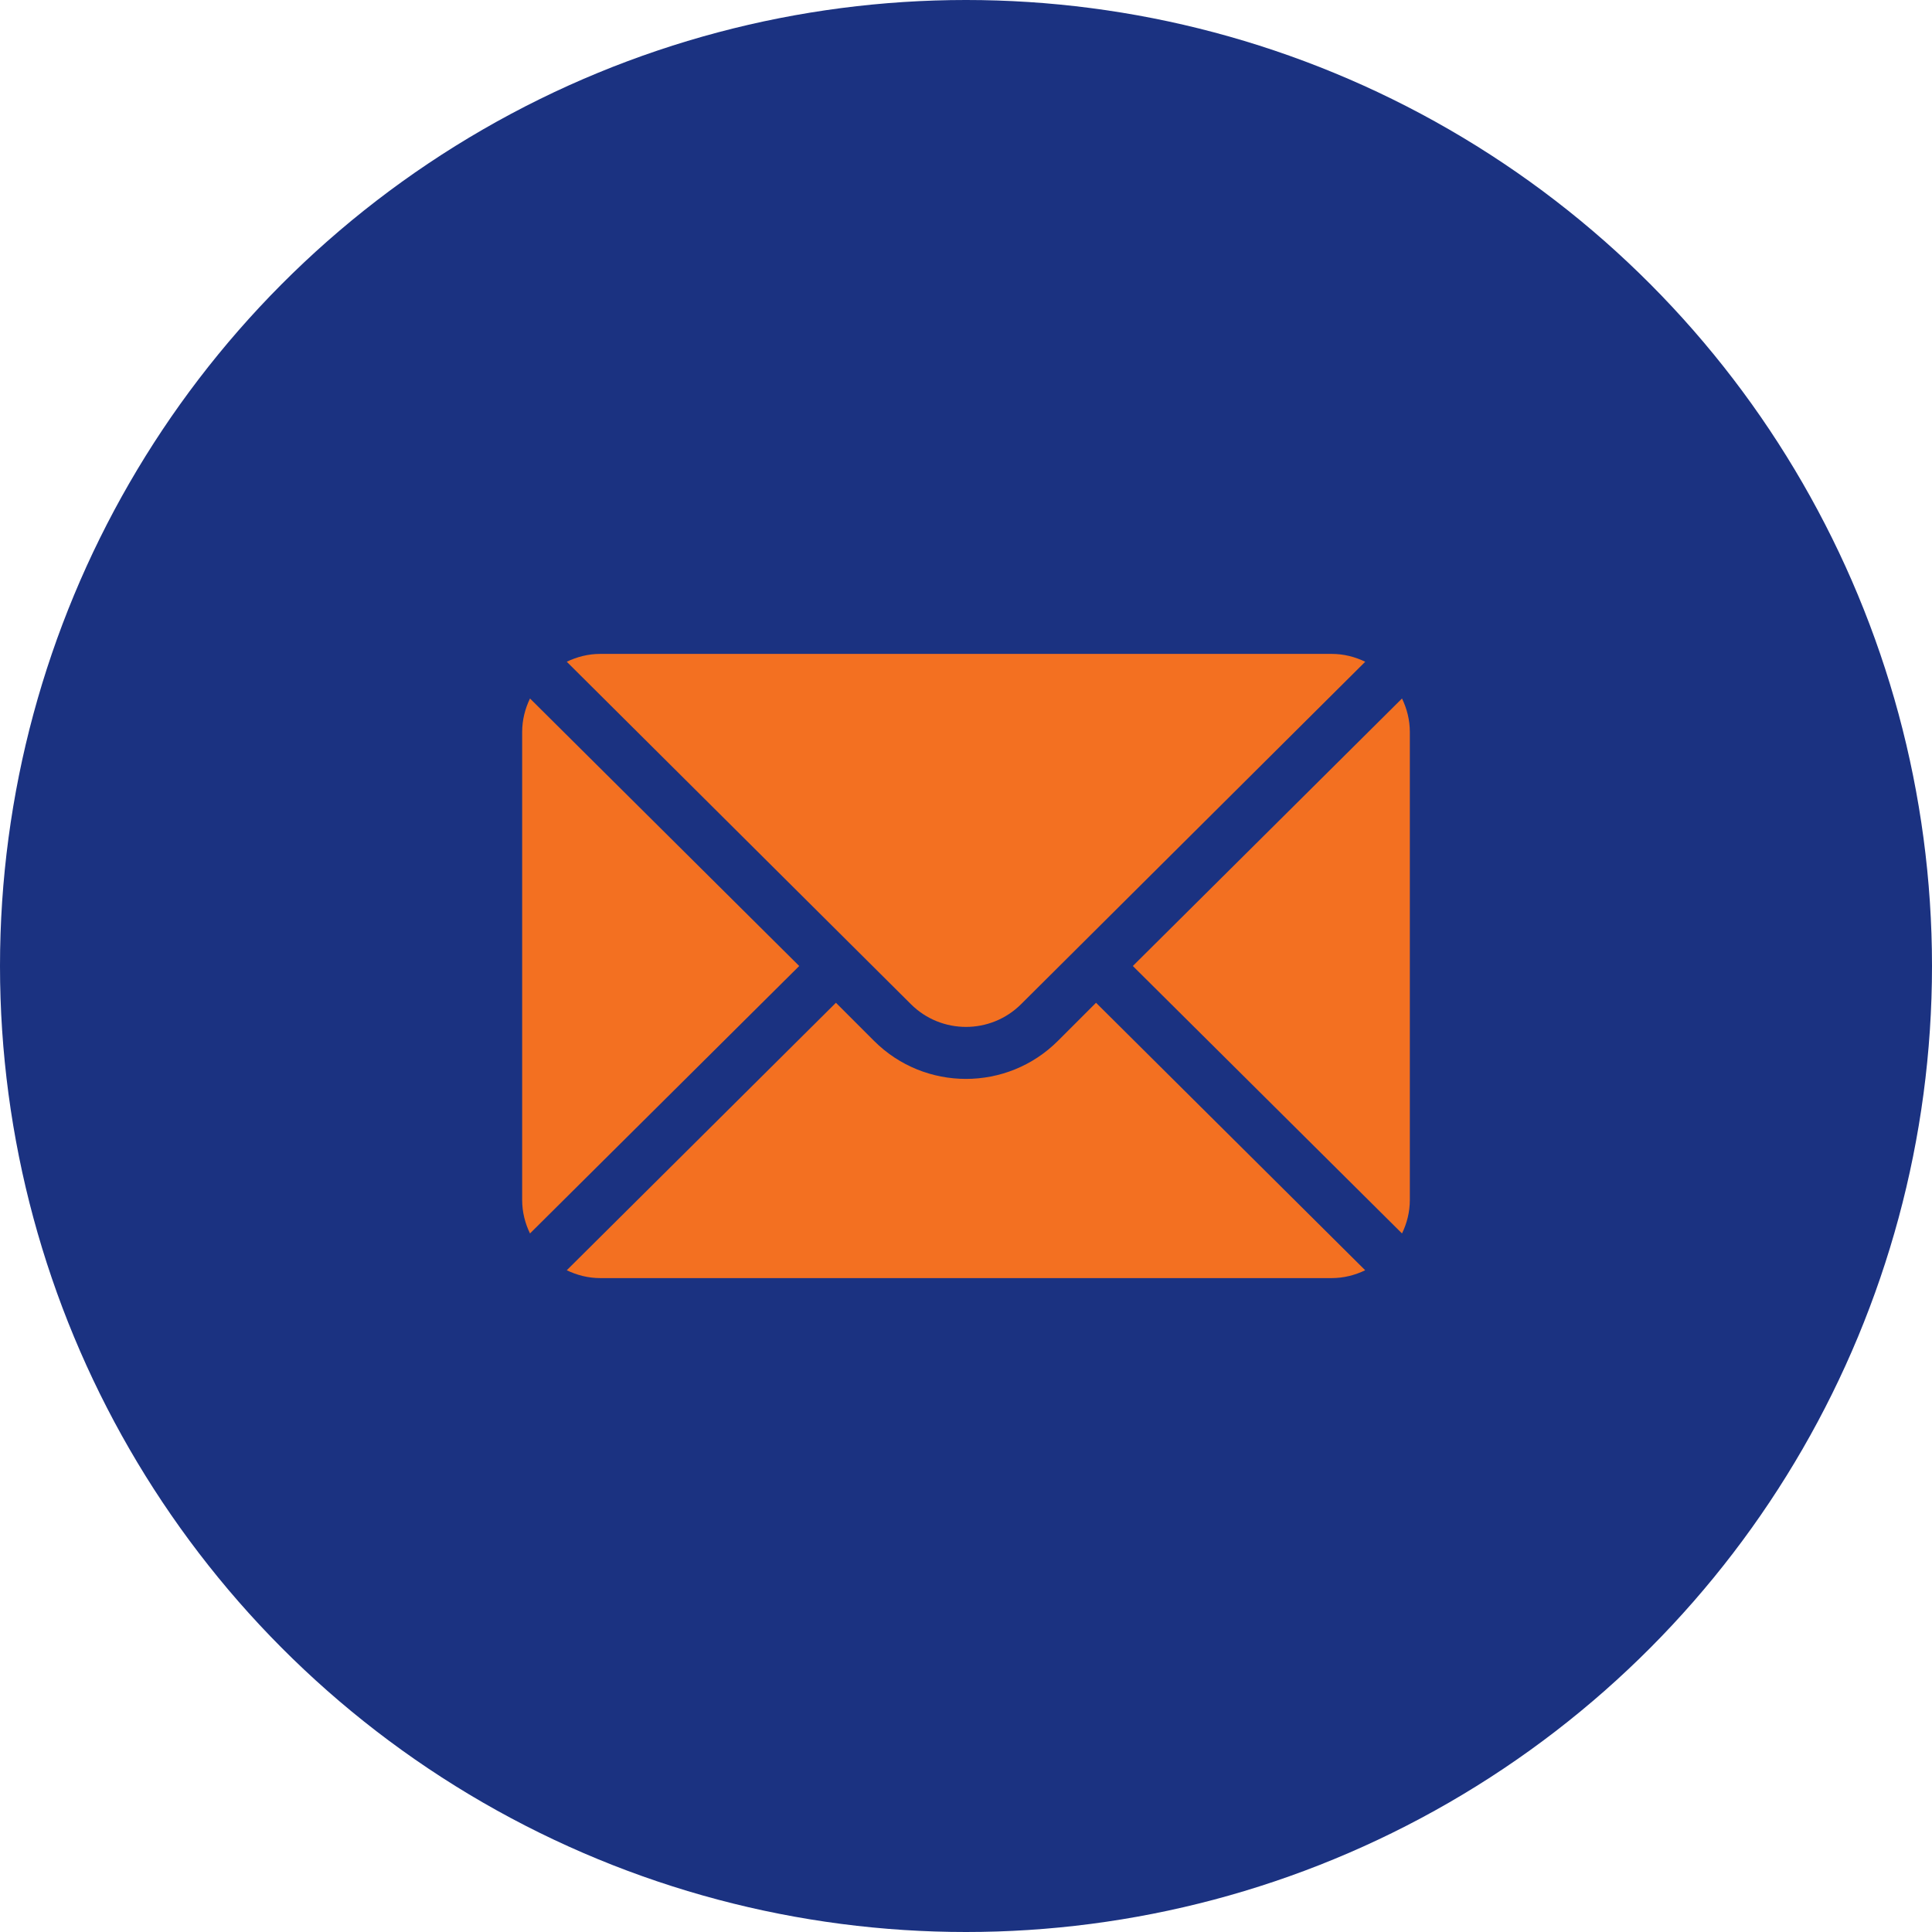 <svg width="37" height="37" viewBox="0 0 37 37" fill="none" xmlns="http://www.w3.org/2000/svg">
<circle cx="18.5" cy="18.5" r="18.5" fill="#1B3281"/>
<path d="M26.85 13.377L21.695 18.5L26.85 23.622C26.944 23.428 27 23.212 27 22.982V14.018C27 13.788 26.944 13.572 26.85 13.377ZM25.506 12.523H11.494C11.264 12.523 11.049 12.58 10.854 12.673L17.444 19.23C18.026 19.812 18.974 19.812 19.556 19.23L26.146 12.673C25.951 12.58 25.736 12.523 25.506 12.523ZM10.15 13.377C10.056 13.572 10 13.788 10 14.018V22.982C10 23.212 10.056 23.428 10.15 23.622L15.306 18.5L10.15 13.377Z" fill="#F37021"/>
<path d="M20.99 19.204L20.26 19.934C19.289 20.905 17.71 20.905 16.739 19.934L16.009 19.204L10.854 24.327C11.048 24.42 11.264 24.477 11.494 24.477H25.505C25.735 24.477 25.951 24.42 26.145 24.327L20.99 19.204Z" fill="#F37021"/>
</svg>
